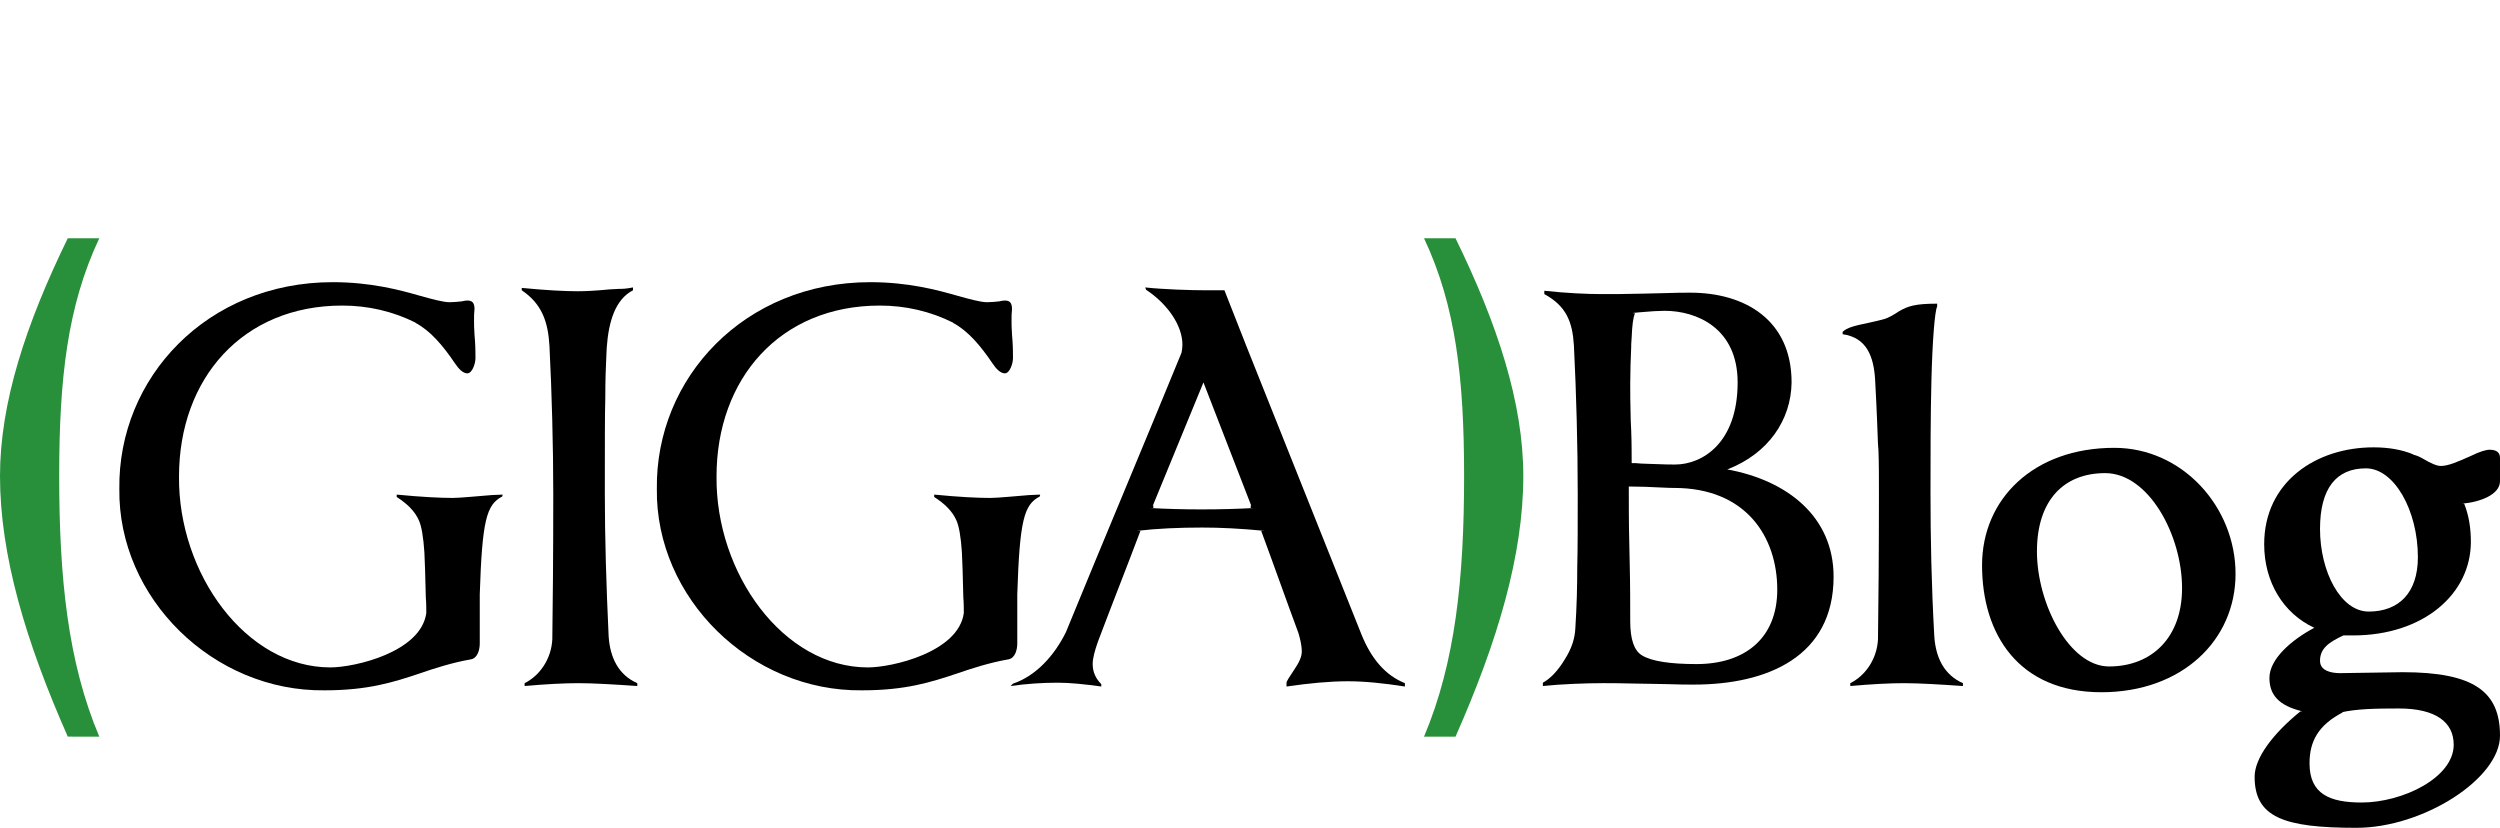 <?xml version="1.0" encoding="utf-8"?>
<!-- Generator: Adobe Illustrator 12.0.0, SVG Export Plug-In . SVG Version: 6.00 Build 51448)  -->
<!DOCTYPE svg PUBLIC "-//W3C//DTD SVG 1.1//EN" "http://www.w3.org/Graphics/SVG/1.1/DTD/svg11.dtd">
<svg  version="1.1" id="Layer_1" xmlns="http://www.w3.org/2000/svg" xmlns:xlink="http://www.w3.org/1999/xlink"
	 viewBox="0 0 293.27 97.109" overflow="visible" enable-background="new 0 0 293.27 97.109" xml:space="preserve">
<path fill="#28903A" d="M11.648,27.949c-3.752,7.952-4.704,16.52-4.704,27.888c0,11.929,1.008,21.84,4.704,30.576H7.952
	C3.024,75.27,0,65.133,0,55.837c0-8.568,3.024-17.808,7.952-27.888H11.648z"/>
<path d="M55.271,77.341c-2.24,0.392-4.312,1.063-6.104,1.681c-3.024,1.008-5.992,1.959-11.088,1.959
	C25.032,81.148,13.832,70.173,14,57.349c-0.168-13.048,10.304-24.248,25.032-24.248c4.424,0,7.784,0.896,10.136,1.568
	c1.4,0.392,2.8,0.784,3.584,0.784c0.448,0,1.008-0.056,1.512-0.112h-0.056c0.952-0.224,1.456-0.056,1.456,0.896
	c-0.056,0.504-0.056,0.896-0.056,1.288c0,0.448,0,1.008,0.056,1.736c0,0.224,0.056,0.504,0.056,0.728
	c0.056,0.784,0.056,1.68,0.056,2.016c0,0.672-0.392,1.792-0.952,1.792c-0.504,0-1.008-0.504-1.456-1.176
	c-1.4-2.072-2.856-3.808-4.648-4.76h0.056c-2.688-1.344-5.6-2.016-8.624-2.016C28.448,35.845,21,44.413,21,55.893
	c-0.112,11.368,7.84,22.4,17.752,22.4c2.856,0,10.64-1.792,11.256-6.384c0-0.337,0-1.288-0.056-1.792
	c-0.056-2.52-0.112-4.256-0.168-5.32c-0.112-1.736-0.336-3.136-0.672-3.809c-0.448-1.007-1.344-1.903-2.576-2.688v-0.28
	c2.856,0.28,5.096,0.392,6.552,0.392c0.896,0,3.136-0.224,4.592-0.336c0.224,0,1.12-0.056,1.288-0.056l-0.056,0.224
	c-1.848,0.952-2.352,2.8-2.632,11.479v5.769C56.279,76.165,56.056,77.173,55.271,77.341z"/>
<path d="M61.543,80.477v-0.336c1.792-0.896,3.136-2.855,3.248-5.152c0.056-3.752,0.112-10.079,0.112-16.967
	c0-5.768-0.168-11.872-0.448-17.472c-0.168-2.744-0.84-4.872-3.248-6.496v-0.28c2.856,0.28,5.096,0.392,6.552,0.392
	c0.84,0,2.128-0.056,3.808-0.224c0.392,0,0.784-0.056,1.064-0.056c0.392,0,0.784,0,1.624-0.168v0.336
	c-2.072,1.064-2.856,3.64-3.08,6.72c0,0.392-0.056,0.84-0.056,1.232c-0.056,1.176-0.112,2.464-0.112,4.648
	c-0.056,1.736-0.056,5.488-0.056,11.2c0,5.208,0.168,10.808,0.448,16.799c0.168,2.521,1.176,4.537,3.36,5.488v0.336
	c-2.408-0.168-5.096-0.336-6.888-0.336C66.191,80.141,64.007,80.253,61.543,80.477z"/>
<path d="M118.326,77.341c-2.239,0.392-4.312,1.063-6.104,1.681c-3.024,1.008-5.992,1.959-11.088,1.959
	c-13.048,0.168-24.248-10.808-24.08-23.631c-0.168-13.048,10.304-24.248,25.032-24.248c4.424,0,7.784,0.896,10.136,1.568
	c1.4,0.392,2.8,0.784,3.584,0.784c0.448,0,1.008-0.056,1.512-0.112h-0.056c0.952-0.224,1.456-0.056,1.456,0.896
	c-0.056,0.504-0.056,0.896-0.056,1.288c0,0.448,0,1.008,0.056,1.736c0,0.224,0.056,0.504,0.056,0.728
	c0.057,0.784,0.057,1.68,0.057,2.016c0,0.672-0.393,1.792-0.952,1.792c-0.504,0-1.008-0.504-1.456-1.176
	c-1.4-2.072-2.856-3.808-4.648-4.76h0.056c-2.688-1.344-5.6-2.016-8.624-2.016c-11.704,0-19.152,8.568-19.152,20.048
	c-0.112,11.368,7.84,22.4,17.752,22.4c2.856,0,10.64-1.792,11.256-6.384c0-0.337,0-1.288-0.056-1.792
	c-0.056-2.52-0.112-4.256-0.168-5.32c-0.112-1.736-0.336-3.136-0.672-3.809c-0.448-1.007-1.344-1.903-2.576-2.688v-0.28
	c2.856,0.28,5.096,0.392,6.552,0.392c0.896,0,3.136-0.224,4.592-0.336c0.225,0,1.12-0.056,1.288-0.056l-0.056,0.224
	c-1.848,0.952-2.353,2.8-2.632,11.479v5.769C119.335,76.165,119.11,77.173,118.326,77.341z"/>
<path d="M159.711,74.429c1.176,2.912,2.855,4.816,5.096,5.712v0.393c-2.52-0.393-4.705-0.616-6.721-0.616
	c-2.072,0-4.479,0.224-7.168,0.616v-0.448c0-0.168,0.336-0.672,0.896-1.513c0.615-0.896,0.896-1.567,0.896-2.127
	c0-0.784-0.225-1.625-0.393-2.185c-1.455-3.92-2.912-8.063-4.367-11.983h0.447c-2.856-0.28-5.32-0.393-7.336-0.393
	c-2.743,0-5.319,0.112-7.728,0.393h0.448c-1.624,4.312-3.36,8.68-4.984,12.992c-0.392,1.119-0.616,1.959-0.616,2.631
	c0,0.896,0.337,1.681,1.009,2.353v0.28c-2.017-0.28-3.696-0.448-5.097-0.448c-1.735,0-3.64,0.112-5.544,0.392l0.28-0.279
	c2.688-0.896,4.872-3.305,6.216-6.049c4.424-10.808,9.128-21.951,13.552-32.759c0.057-0.224,0.112-0.616,0.112-0.952
	c0-2.296-1.792-4.816-4.256-6.44l-0.112-0.28c2.072,0.224,5.208,0.336,7.28,0.336h2.016l2.576,6.552L159.711,74.429z
	 M146.719,59.309h0.057c-2.017-5.264-3.584-9.184-5.601-14.448c-1.96,4.816-3.976,9.632-5.936,14.448h0.056v0.28h-0.504
	c2.016,0.112,4.032,0.168,6.16,0.168c2.184,0,4.2-0.056,6.272-0.168h-0.504V59.309z"/>
<path fill="#28903A" d="M170.743,27.949c4.928,10.08,7.953,19.32,7.953,27.888c0,9.296-3.025,19.433-7.953,30.576h-3.695
	c3.695-8.736,4.703-18.647,4.703-30.576c0-11.368-0.951-19.936-4.703-27.888H170.743z"/>
<path d="M192.807,34.445c0.727,0,1.512-0.056,2.352-0.056c1.232-0.056,2.576-0.056,3.137-0.056c6.383,0,11.871,3.192,11.871,10.528
	c-0.057,4.424-2.744,8.344-7.504,10.192h-0.111c7.168,1.288,12.543,5.599,12.543,12.599c0,9.353-7.729,12.656-16.408,12.656
	c-0.672,0-1.736,0-3.191-0.056c-0.783,0-2.24-0.056-3.191-0.056c-2.24-0.057-3.641-0.057-4.256-0.057
	c-2.018,0-4.984,0.112-7.057,0.336v-0.392c0.84-0.448,1.736-1.345,2.576-2.744c0.783-1.231,1.176-2.407,1.232-3.64
	c0.168-2.633,0.223-4.984,0.223-7.112c0.057-2.185,0.057-5.04,0.057-8.568c0-5.768-0.168-11.872-0.447-17.472
	c-0.168-2.8-0.896-4.648-3.473-6.048v-0.392c2.576,0.28,4.984,0.392,6.775,0.392C189.11,34.501,190.735,34.501,192.807,34.445z
	 M192.639,76.893c1.119,0.672,3.248,1.008,6.383,1.008c5.6,0,9.465-2.967,9.465-8.735c0-6.16-3.641-11.928-12.096-11.928
	c-0.113,0-0.729,0-1.68-0.056c-0.896-0.056-2.465-0.112-3.641-0.112c0,1.232,0,4.76,0.057,6.552c0,0.951,0.055,1.848,0.055,2.688
	c0.057,2.297,0.057,5.041,0.057,6.553C191.239,74.988,191.686,76.333,192.639,76.893z M191.239,44.973c0,0.952,0,2.352,0.057,4.312
	c0,0.392,0.055,0.784,0.055,1.176c0.057,1.344,0.057,2.968,0.057,3.864c0.336,0,0.615,0,1.119,0.056
	c0.393,0,1.064,0.056,1.568,0.056c1.176,0.056,2.016,0.056,2.408,0.056c3.137,0,7.336-2.464,7.336-9.632
	c0-6.384-4.816-8.4-8.568-8.4c-0.672,0-1.623,0.056-2.855,0.168c-0.225,0-0.393,0.056-0.561,0.056c-0.111,0-0.223,0-0.336,0.056
	h0.281c-0.225,0.504-0.336,1.456-0.393,2.856c-0.057,0.616-0.057,1.008-0.057,1.176C191.295,42.117,191.239,43.517,191.239,44.973z"
	/>
<path d="M217.055,80.477v-0.336c1.791-0.896,3.135-2.855,3.248-5.152c0.055-3.752,0.111-10.079,0.111-16.967
	c0-2.072,0-3.808-0.057-5.208c0-0.224-0.055-0.448-0.055-0.728c-0.057-1.4-0.113-3.472-0.336-7.56
	c-0.168-2.744-1.008-4.928-3.809-5.32v-0.28c0.504-0.504,1.455-0.728,3.08-1.064c0.783-0.168,1.455-0.336,1.848-0.448
	s1.008-0.448,1.68-0.896c1.064-0.616,1.904-0.896,4.48-0.896v0.336c-0.279,0.504-0.561,4.088-0.672,8.568
	c-0.111,4.312-0.111,9.016-0.111,13.328c0,5.208,0.111,10.808,0.447,16.799c0.168,2.521,1.176,4.537,3.359,5.488v0.336
	c-2.408-0.168-5.096-0.336-6.887-0.336C221.702,80.141,219.518,80.253,217.055,80.477z"/>
<path d="M262.247,67.316c0,7.84-6.328,13.889-15.736,13.889c-9.744,0-14-6.832-14-14.896c0-7.784,6.047-13.775,15.512-13.775
	C256.03,52.533,262.247,59.477,262.247,67.316z M238.95,64.686c0,6.159,3.809,13.495,8.457,13.495c4.982,0,8.566-3.36,8.566-9.184
	c0-6.216-3.92-13.496-9.016-13.496C242.086,55.501,238.95,58.693,238.95,64.686z"/>
<path d="M283.133,53.317h-0.111c0.504,0.112,0.84,0.28,1.232,0.504c0.951,0.56,1.623,0.84,2.07,0.84
	c0.842,0,1.904-0.448,3.529-1.176c1.008-0.504,1.791-0.728,2.184-0.728c0.84,0,1.232,0.336,1.232,0.952v2.744
	c0,1.568-2.352,2.464-4.48,2.632h0.279c0.561,1.4,0.785,2.912,0.785,4.479c0,6.104-5.545,10.977-13.832,10.977h-1.121
	c-1.68,0.783-2.744,1.512-2.744,2.968c0,1.177,1.289,1.456,2.354,1.456l7.336-0.111c8.398,0,11.424,2.295,11.424,7.447
	c0,5.04-9.016,10.809-16.855,10.809c-8.514,0-11.93-1.232-11.93-5.992c0-2.185,2.129-5.041,5.377-7.672h0.225
	c-2.801-0.672-3.865-1.961-3.865-3.92c0-2.185,2.52-4.424,5.264-5.881c-3.639-1.68-5.879-5.375-5.879-9.8
	c0-7.336,6.104-11.368,12.824-11.368C280.221,52.477,281.79,52.757,283.133,53.317z M274.678,83.557h0.168
	c-2.912,1.512-3.92,3.416-3.92,5.992c0,3.584,2.352,4.592,6.104,4.592c4.816,0,10.809-2.912,10.809-6.775
	c0-2.633-2.072-4.256-6.441-4.256C278.485,83.109,276.469,83.165,274.678,83.557z M272.157,62.053c0,4.984,2.408,9.688,5.713,9.688
	c3.527,0,5.768-2.184,5.768-6.383c0-5.433-2.744-10.417-6.104-10.417C274.061,54.941,272.157,57.293,272.157,62.053z"/>
</svg>
